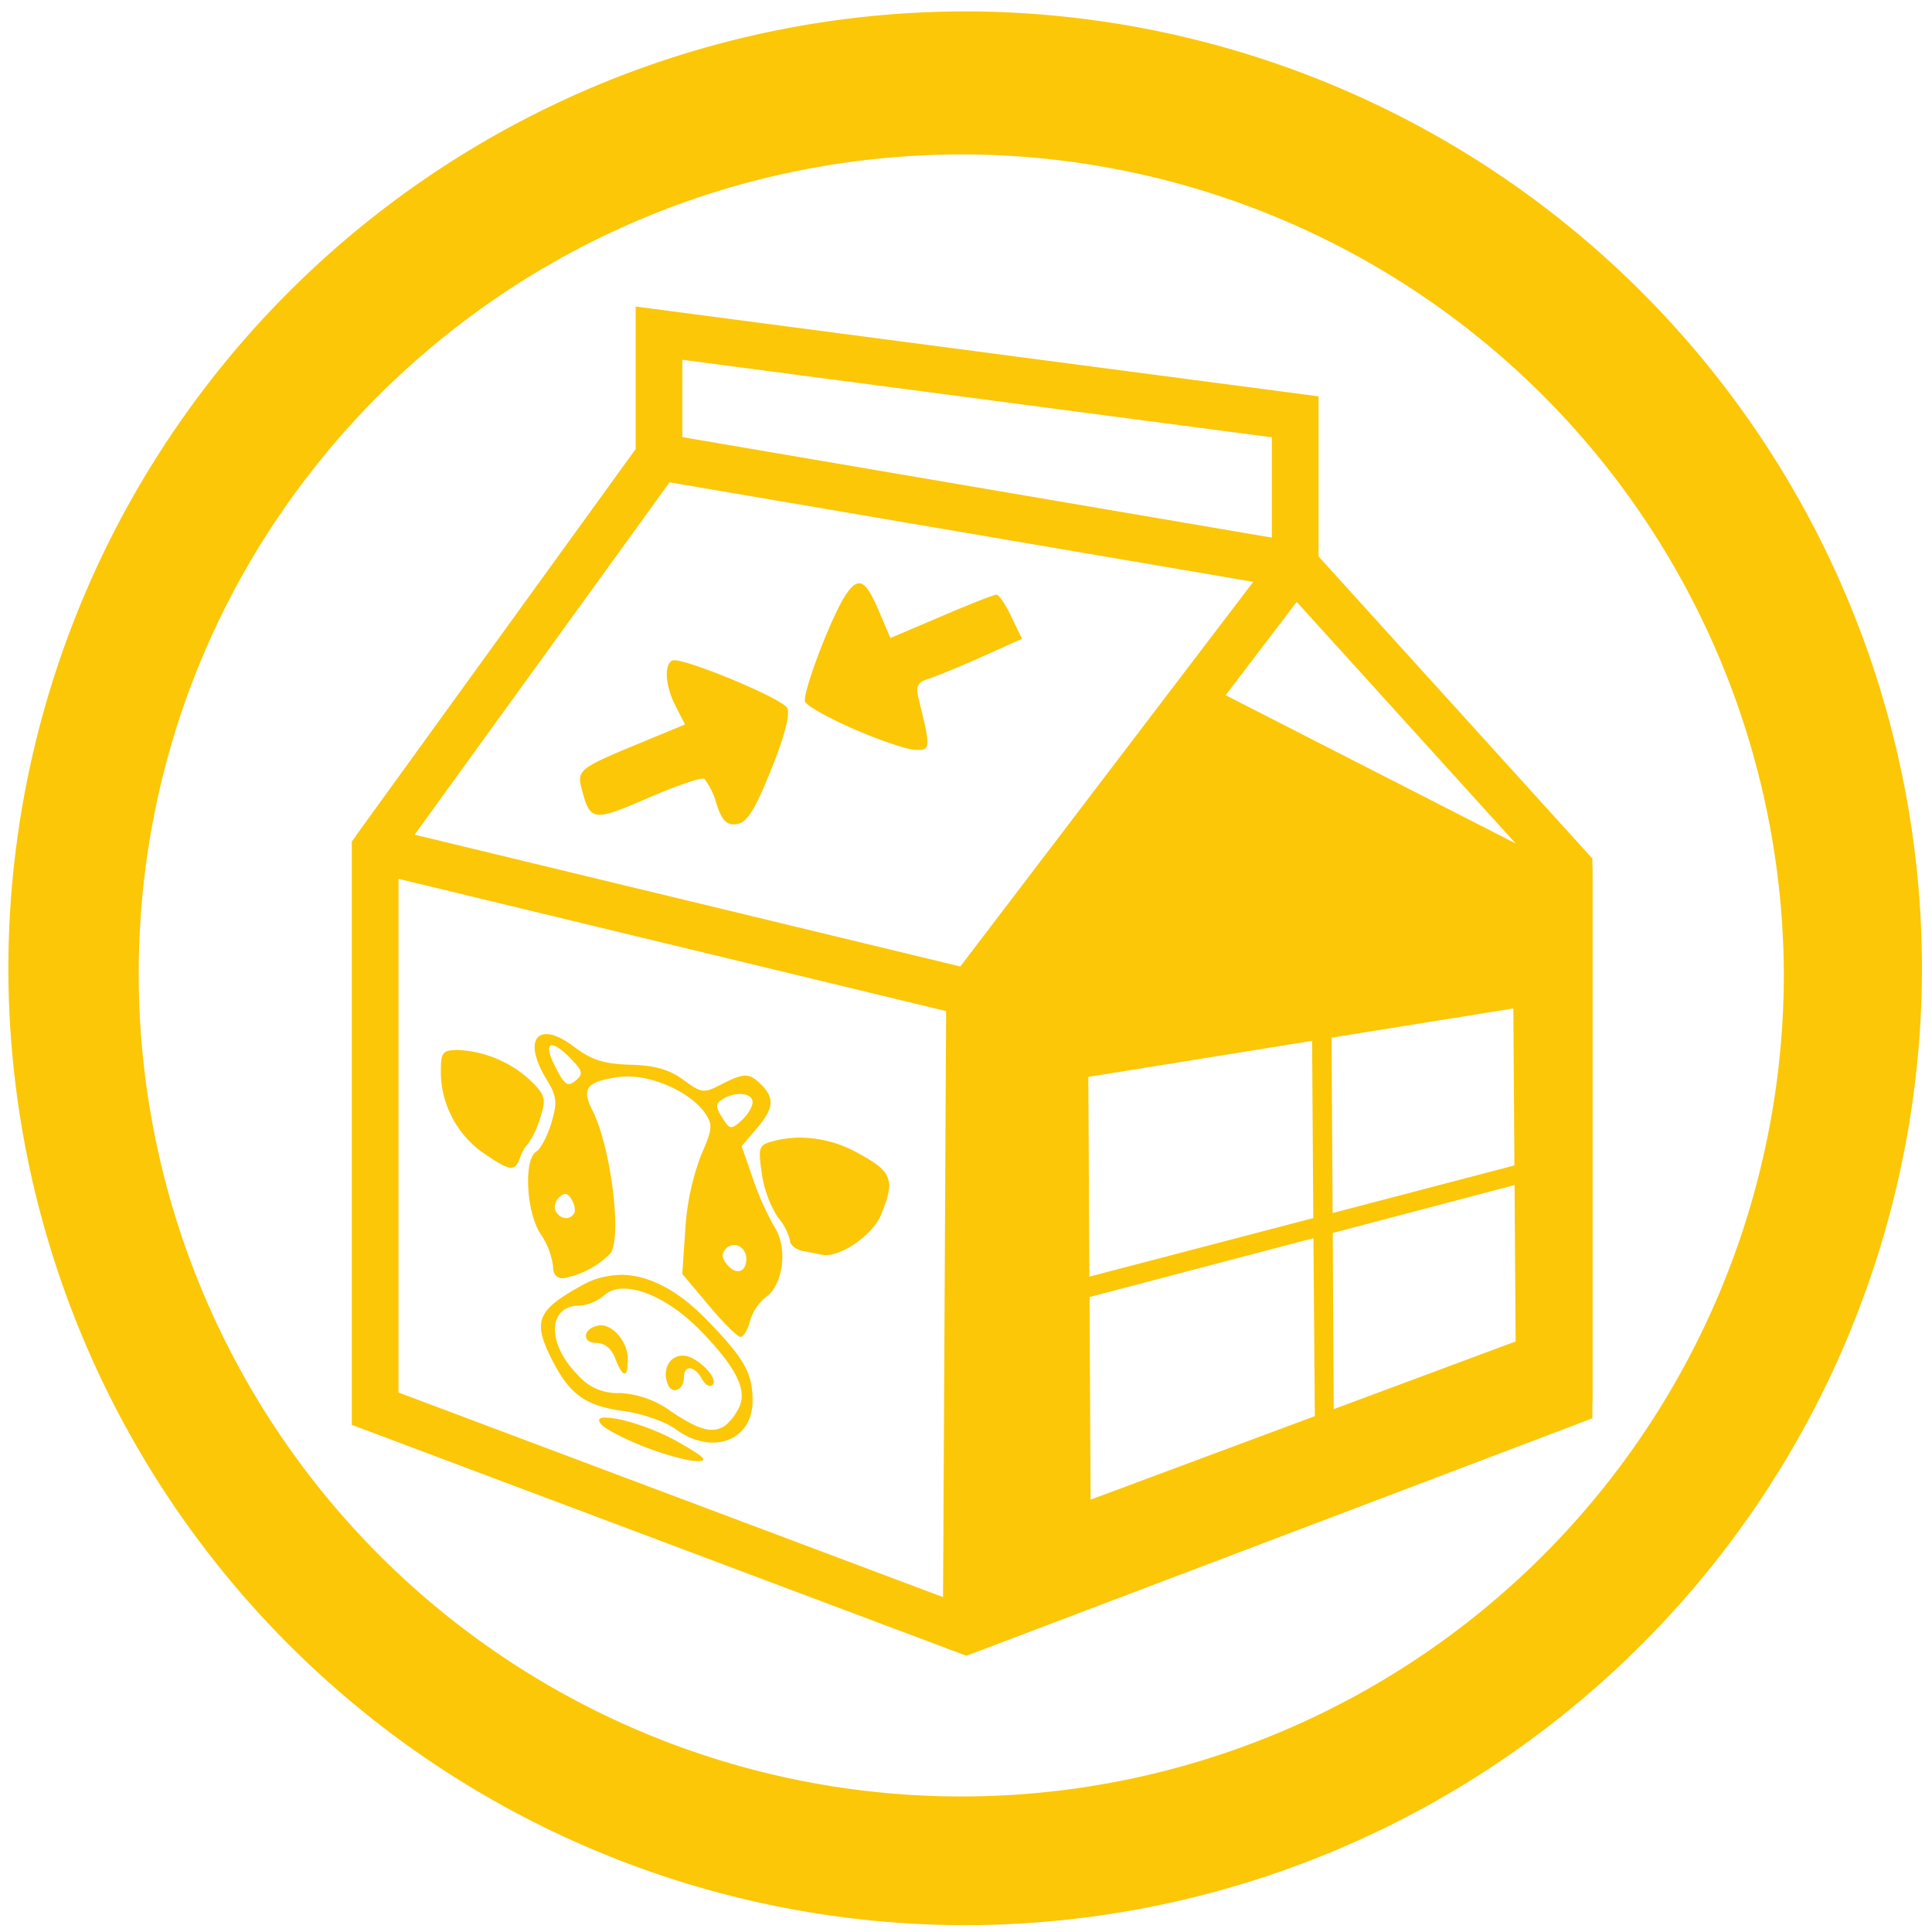 <?xml version="1.0" encoding="UTF-8" standalone="no"?>
<svg
   xmlns:dc="http://purl.org/dc/elements/1.1/"
   xmlns:cc="http://creativecommons.org/ns#"
   xmlns:rdf="http://www.w3.org/1999/02/22-rdf-syntax-ns#"
   xmlns:svg="http://www.w3.org/2000/svg"
   xmlns="http://www.w3.org/2000/svg"
   xmlns:sodipodi="http://sodipodi.sourceforge.net/DTD/sodipodi-0.dtd"
   xmlns:inkscape="http://www.inkscape.org/namespaces/inkscape"
   width="48"
   height="48"
   viewBox="0 0 12.7 12.7"
   version="1.1"
   id="svg8"
   sodipodi:docname="exe2hex.svg"
   inkscape:version="0.92.5 (2060ec1f9f, 2020-04-08)">
  <defs
     id="defs12" />
  <sodipodi:namedview
     pagecolor="#ffffff"
     bordercolor="#666666"
     borderopacity="1"
     objecttolerance="10"
     gridtolerance="10"
     guidetolerance="10"
     inkscape:pageopacity="0"
     inkscape:pageshadow="2"
     inkscape:window-width="1085"
     inkscape:window-height="480"
     id="namedview10"
     showgrid="false"
     inkscape:zoom="4.9166667"
     inkscape:cx="2.1355932"
     inkscape:cy="24"
     inkscape:window-x="0"
     inkscape:window-y="25"
     inkscape:window-maximized="0"
     inkscape:current-layer="svg8" />
  <path
     d="M 6.34,0.075 A 6.295,6.295 0 0 0 0.055,6.36 6.295,6.295 0 0 0 6.34,12.655 6.295,6.295 0 0 0 12.634,6.36 6.295,6.295 0 0 0 6.34,0.075 Z m -0.011,0.94 a 5.408,5.408 0 0 1 5.397,5.387 5.407,5.407 0 0 1 -10.814,0 c 0,-2.987 2.43,-5.387 5.417,-5.387 z M 5.651,3.835 C 5.621,3.832 5.591,3.861 5.554,3.919 5.46,4.065 5.274,4.557 5.292,4.612 5.302,4.639 5.446,4.72 5.614,4.793 5.781,4.866 5.962,4.927 6.016,4.929 6.118,4.934 6.119,4.918 6.04,4.599 6.018,4.509 6.03,4.485 6.107,4.461 6.159,4.444 6.317,4.379 6.46,4.315 L 6.718,4.199 6.648,4.054 C 6.611,3.974 6.566,3.909 6.55,3.909 6.534,3.909 6.37,3.973 6.187,4.052 L 5.853,4.194 5.775,4.011 C 5.725,3.895 5.689,3.838 5.651,3.834 Z M 4.434,4.34 C 4.426,4.34 4.42,4.341 4.417,4.343 4.363,4.376 4.375,4.514 4.443,4.645 L 4.503,4.762 4.187,4.893 C 3.809,5.049 3.791,5.064 3.824,5.187 3.88,5.4 3.899,5.402 4.259,5.246 4.445,5.165 4.612,5.108 4.63,5.119 A 0.473,0.473 0 0 1 4.71,5.285 C 4.748,5.398 4.778,5.427 4.845,5.417 4.911,5.407 4.963,5.323 5.07,5.057 5.16,4.834 5.196,4.689 5.174,4.653 5.134,4.589 4.548,4.345 4.434,4.34 Z m 3.484,0.159 -1.402,1.84 -0.174,0.036 -0.122,0.15 -0.022,4.193 0.208,0.144 3.962,-1.503 0.1,-0.144 V 5.702 L 10.282,5.552 10.066,5.597 Z M 9.948,6.629 9.955,7.661 8.76,7.974 8.753,6.821 Z M 3.595,6.798 C 3.497,6.794 3.48,6.91 3.592,7.094 3.66,7.205 3.665,7.244 3.625,7.38 3.599,7.467 3.554,7.553 3.525,7.57 3.441,7.623 3.459,7.97 3.554,8.112 a 0.49,0.49 0 0 1 0.081,0.209 c 0,0.057 0.025,0.085 0.072,0.081 A 0.586,0.586 0 0 0 4.014,8.238 C 4.09,8.124 4.014,7.535 3.894,7.298 3.82,7.153 3.857,7.108 4.074,7.079 4.258,7.055 4.531,7.17 4.633,7.315 4.687,7.392 4.684,7.421 4.609,7.592 A 1.66,1.66 0 0 0 4.505,8.079 l -0.02,0.295 0.174,0.207 c 0.095,0.114 0.189,0.207 0.209,0.207 0.02,0 0.048,-0.047 0.062,-0.104 A 0.317,0.317 0 0 1 5.035,8.526 C 5.149,8.446 5.18,8.201 5.092,8.067 A 1.824,1.824 0 0 1 4.949,7.747 L 4.875,7.534 4.972,7.421 C 5.086,7.288 5.094,7.22 5.005,7.131 4.925,7.051 4.892,7.051 4.74,7.129 4.626,7.188 4.611,7.186 4.493,7.099 4.402,7.031 4.303,7.003 4.143,6.999 3.97,6.994 3.887,6.967 3.775,6.882 3.701,6.826 3.64,6.799 3.595,6.798 Z M 8.625,6.842 8.633,8.007 7.161,8.392 7.154,7.079 Z m -5,0.029 h 0.007 c 0.022,0.003 0.06,0.028 0.11,0.078 0.09,0.09 0.095,0.11 0.042,0.154 C 3.733,7.146 3.712,7.133 3.656,7.024 3.606,6.929 3.598,6.876 3.624,6.871 Z m -0.6,0.031 c -0.118,0 -0.127,0.01 -0.127,0.148 0,0.208 0.11,0.414 0.282,0.531 0.175,0.12 0.204,0.123 0.239,0.028 A 0.257,0.257 0 0 1 3.472,7.517 0.564,0.564 0 0 0 3.548,7.357 C 3.59,7.231 3.586,7.206 3.508,7.123 A 0.752,0.752 0 0 0 3.025,6.903 Z m 1.843,0.29 c 0.045,0 0.079,0.019 0.079,0.053 0,0.03 -0.033,0.085 -0.073,0.121 C 4.806,7.427 4.797,7.426 4.747,7.346 4.703,7.276 4.703,7.254 4.749,7.226 A 0.224,0.224 0 0 1 4.868,7.191 Z M 5.254,7.478 A 0.716,0.716 0 0 0 5.076,7.503 C 4.988,7.527 4.983,7.543 5.008,7.716 a 0.732,0.732 0 0 0 0.106,0.287 0.362,0.362 0 0 1 0.079,0.152 c 0,0.03 0.041,0.061 0.092,0.07 L 5.409,8.249 C 5.518,8.268 5.734,8.121 5.789,7.991 5.886,7.758 5.867,7.704 5.649,7.585 A 0.794,0.794 0 0 0 5.254,7.478 Z M 9.956,7.79 9.963,8.818 8.767,9.263 8.761,8.105 Z M 3.719,7.849 C 3.732,7.85 3.744,7.862 3.757,7.884 3.777,7.917 3.785,7.958 3.774,7.976 3.745,8.023 3.686,8.016 3.654,7.964 3.639,7.94 3.648,7.898 3.674,7.872 3.692,7.855 3.706,7.847 3.719,7.849 Z M 8.634,8.139 8.643,9.309 7.169,9.858 7.162,8.526 Z M 4.827,8.184 c 0.04,0 0.079,0.037 0.079,0.091 0,0.088 -0.067,0.109 -0.125,0.04 C 4.744,8.27 4.741,8.238 4.773,8.207 A 0.075,0.075 0 0 1 4.827,8.184 Z M 4.074,8.381 A 0.525,0.525 0 0 0 3.826,8.449 C 3.527,8.614 3.499,8.685 3.631,8.943 3.746,9.168 3.849,9.241 4.097,9.275 4.221,9.292 4.373,9.345 4.439,9.393 4.677,9.57 4.947,9.473 4.947,9.209 4.947,9.026 4.895,8.933 4.65,8.68 4.456,8.479 4.26,8.378 4.074,8.38 Z m 0.015,0.09 C 4.231,8.465 4.434,8.57 4.611,8.753 4.845,8.996 4.916,9.143 4.855,9.259 A 0.366,0.366 0 0 1 4.767,9.371 C 4.685,9.425 4.601,9.404 4.414,9.28 A 0.624,0.624 0 0 0 4.074,9.157 0.338,0.338 0 0 1 3.799,9.039 C 3.592,8.832 3.599,8.582 3.812,8.582 3.858,8.582 3.929,8.552 3.97,8.516 A 0.184,0.184 0 0 1 4.089,8.471 Z m -0.14,0.241 c -0.007,0 -0.012,0 -0.018,0.002 -0.1,0.019 -0.109,0.114 -0.01,0.114 0.054,0 0.1,0.039 0.124,0.103 0.05,0.13 0.082,0.13 0.082,0.003 0,-0.11 -0.093,-0.223 -0.179,-0.222 z m 0.54,0.199 c -0.088,0 -0.137,0.091 -0.1,0.187 0.028,0.074 0.107,0.04 0.107,-0.046 0,-0.082 0.07,-0.074 0.118,0.012 0.022,0.04 0.053,0.057 0.07,0.04 C 4.728,9.06 4.578,8.911 4.489,8.911 Z m -0.51,0.407 c -0.04,0 -0.055,0.015 -0.024,0.048 0.029,0.031 0.158,0.097 0.287,0.147 0.128,0.05 0.28,0.09 0.336,0.092 C 4.66,9.606 4.637,9.581 4.458,9.479 4.294,9.385 4.071,9.317 3.98,9.319 Z"
     id="path2"
     inkscape:connector-curvature="0"
     style="fill:#fbc707" />
  <path
     d="M 2.466,5.582 V 9.26 l 3.886,1.46 3.962,-1.503 V 5.703 L 8.514,3.717 V 2.74 L 4.332,2.19 v 0.813 z"
     id="path4"
     inkscape:connector-curvature="0"
     style="fill:none;stroke:#fbc707;stroke-width:0.307" />
  <path
     d="M 2.466,5.582 6.374,6.526 8.514,3.716 4.332,3.003 Z"
     id="path6"
     inkscape:connector-curvature="0"
     style="fill:none;stroke:#fbc707;stroke-width:0.307;stroke-linejoin:bevel" />
</svg>
